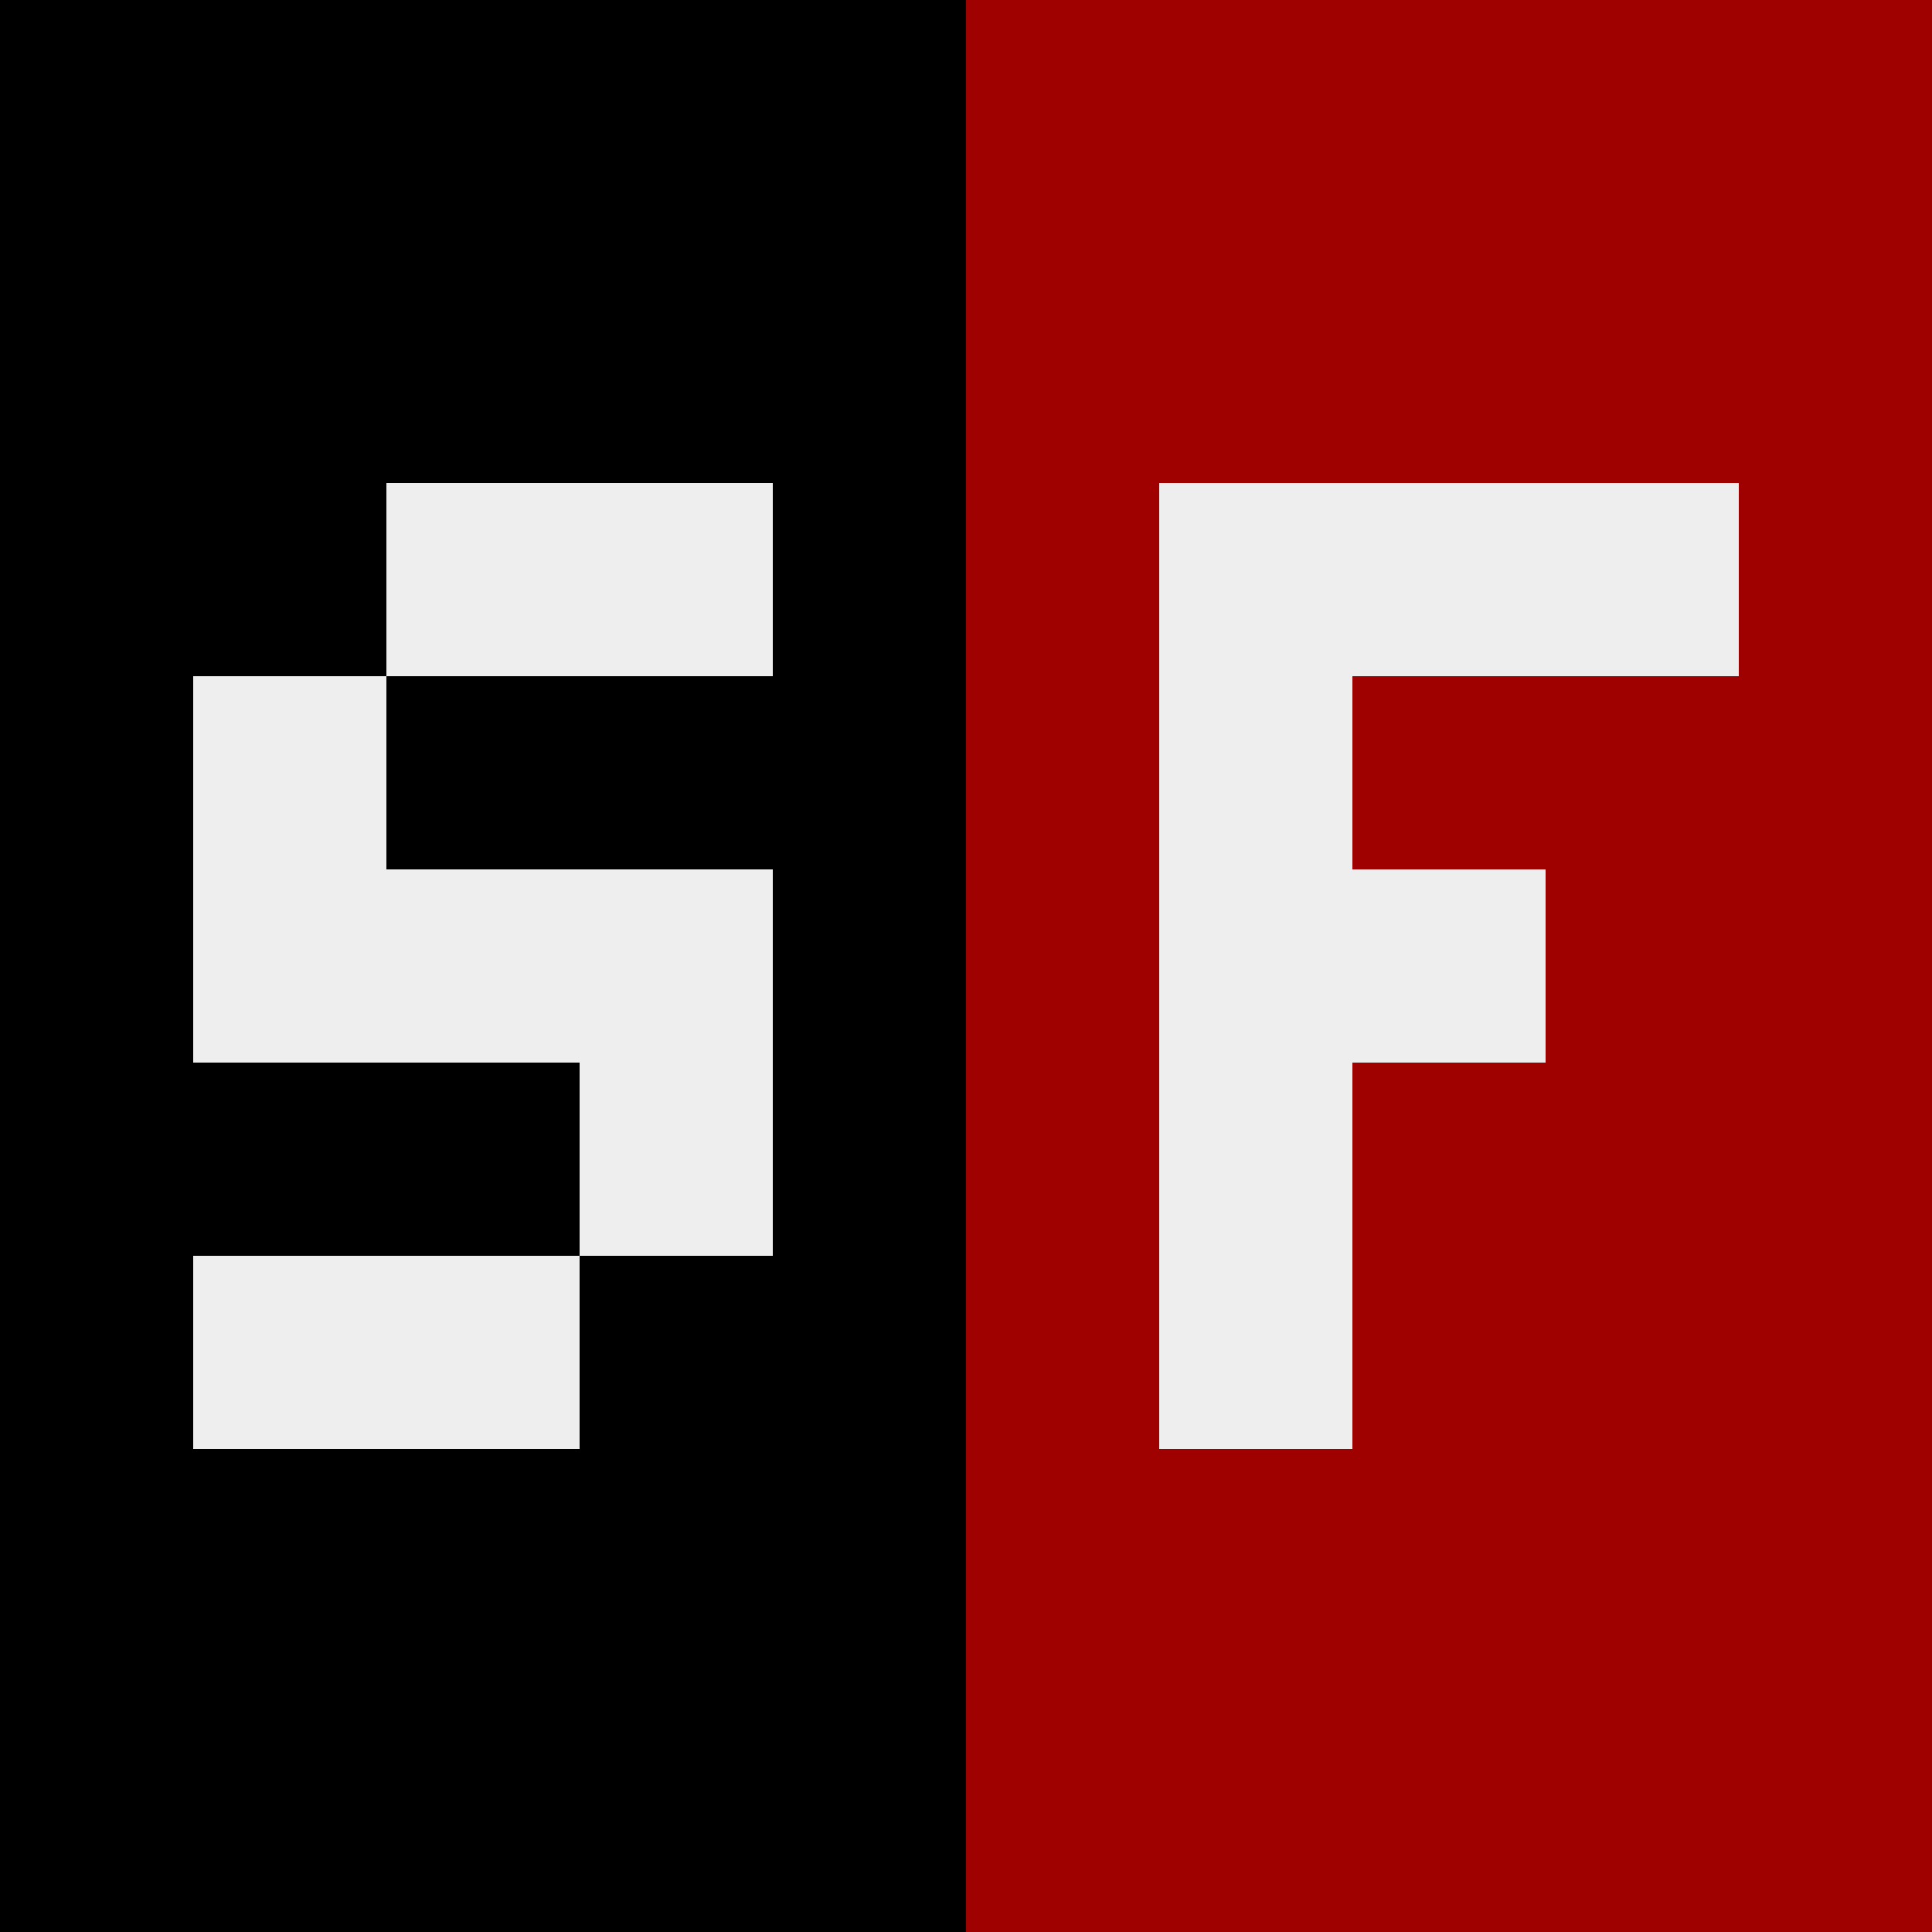 <?xml version="1.0" encoding="UTF-8" standalone="no"?>
<svg
   viewBox="0 -0.5 10 10"
   shape-rendering="crispEdges"
   version="1.1"
   id="svg48"
   sodipodi:docname="favicon.svg"
   inkscape:export-filename="favicon-16x16.png"
   inkscape:export-xdpi="153.60001"
   inkscape:export-ydpi="153.60001"
   width="10"
   height="10"
   inkscape:version="1.4 (e7c3feb100, 2024-10-09)"
   xmlns:inkscape="http://www.inkscape.org/namespaces/inkscape"
   xmlns:sodipodi="http://sodipodi.sourceforge.net/DTD/sodipodi-0.dtd"
   xmlns="http://www.w3.org/2000/svg"
   xmlns:svg="http://www.w3.org/2000/svg">
  <rect x="0" y="-0.5" width="10" height="10" fill="#808080" stroke="none"/>
  <defs
     id="defs48" />
  <sodipodi:namedview
     id="namedview48"
     pagecolor="#ffffff"
     bordercolor="#000000"
     borderopacity="0.25"
     inkscape:showpageshadow="2"
     inkscape:pageopacity="0.0"
     inkscape:pagecheckerboard="0"
     inkscape:deskcolor="#d1d1d1"
     inkscape:zoom="33.294156"
     inkscape:cx="11.578609"
     inkscape:cy="3.694342"
     inkscape:window-width="1440"
     inkscape:window-height="902"
     inkscape:window-x="0"
     inkscape:window-y="0"
     inkscape:window-maximized="1"
     inkscape:current-layer="svg48" />
  <rect
     style="fill:#9f0100;stroke-width:0.17;fill-opacity:1"
     id="rect52"
     width="5"
     height="10"
     x="5"
     y="-0.5" />
  <rect
     style="fill:#000000;stroke-width:0.174"
     id="rect51"
     width="5"
     height="10"
     x="0"
     y="-0.5" />
  <path
     id="rect34"
     style="fill:#eeeeee;fill-opacity:1"
     d="M 2,2 V 3 H 3 4 V 2 H 3 Z M 2,3 H 1 V 4 5 H 2 3 V 6 H 4 V 5 4 H 3 2 Z M 3,6 H 2 1 v 1 h 1 1 z" />
  <path
     id="rect53"
     style="fill:#eeeeee;fill-opacity:1"
     d="M 6,2 V 3 4 5 6 7 H 7 V 6 5 H 8 V 4 H 7 V 3 H 8 9 V 2 H 8 7 Z" />
</svg>
